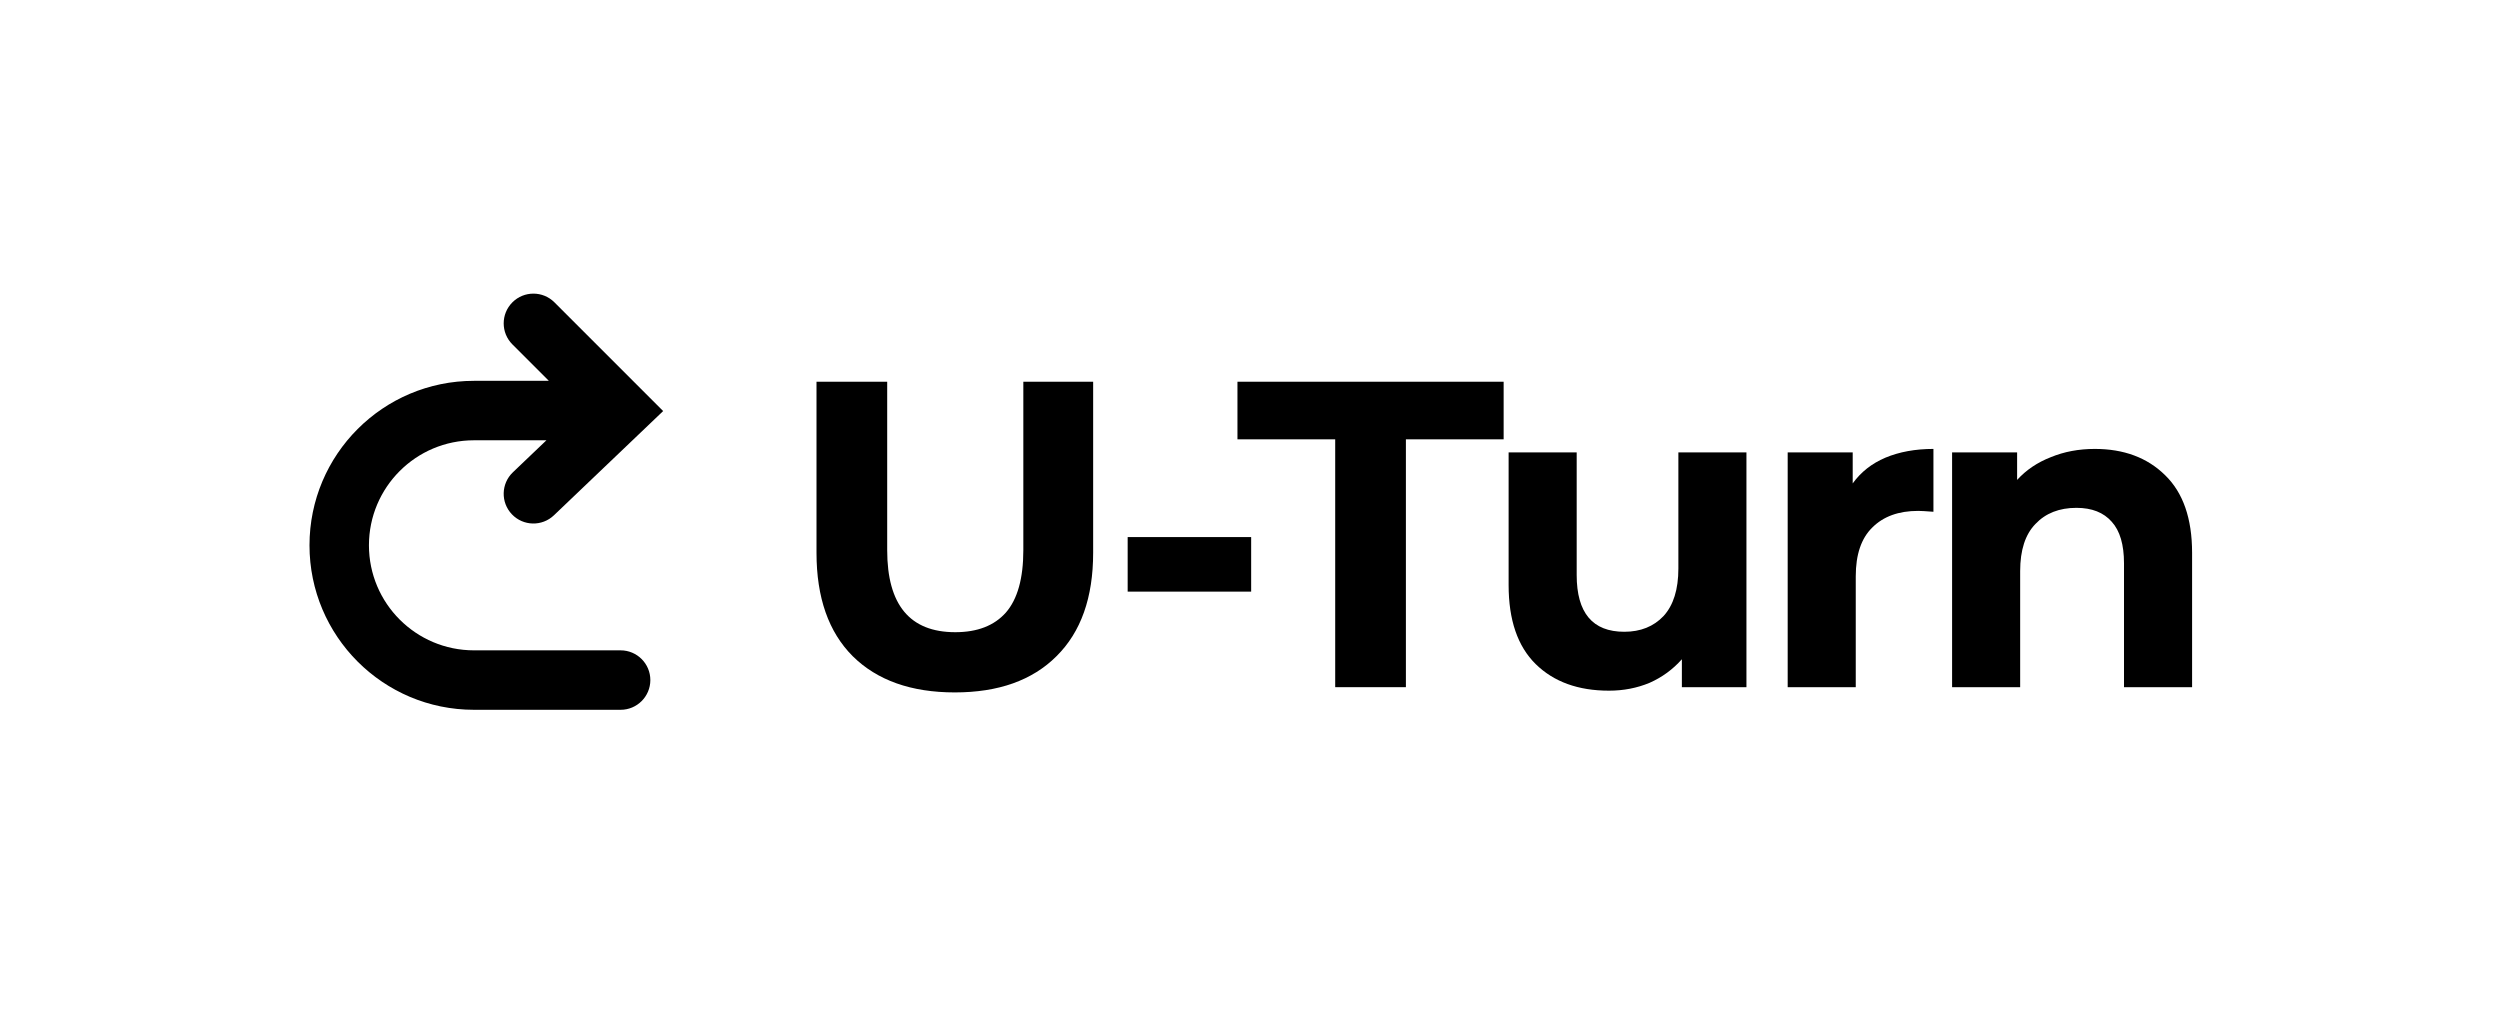 <svg width="123" height="50" viewBox="0 0 123 50" fill="none" xmlns="http://www.w3.org/2000/svg">
<path d="M46.977 34.067C44.831 34.067 43.156 33.473 41.954 32.285C40.766 31.097 40.172 29.401 40.172 27.197V18.781H43.65V27.068C43.65 29.759 44.766 31.104 46.999 31.104C48.087 31.104 48.917 30.782 49.489 30.138C50.062 29.48 50.348 28.456 50.348 27.068V18.781H53.783V27.197C53.783 29.401 53.182 31.097 51.98 32.285C50.792 33.473 49.124 34.067 46.977 34.067Z" fill="black"/>
<path d="M55.481 26.424H61.557V29.108H55.481V26.424Z" fill="black"/>
<path d="M65.692 21.615H60.883V18.781H73.979V21.615H69.17V33.809H65.692V21.615Z" fill="black"/>
<path d="M85.925 22.259V33.809H82.748V32.435C82.304 32.936 81.774 33.323 81.159 33.595C80.543 33.852 79.878 33.981 79.162 33.981C77.645 33.981 76.443 33.545 75.555 32.672C74.668 31.799 74.224 30.503 74.224 28.786V22.259H77.573V28.292C77.573 30.153 78.354 31.083 79.914 31.083C80.715 31.083 81.359 30.825 81.846 30.31C82.332 29.78 82.576 29 82.576 27.97V22.259H85.925Z" fill="black"/>
<path d="M91.153 23.784C91.554 23.225 92.091 22.803 92.763 22.517C93.45 22.231 94.237 22.087 95.125 22.087V25.179C94.753 25.15 94.502 25.136 94.373 25.136C93.414 25.136 92.663 25.408 92.119 25.952C91.575 26.481 91.303 27.283 91.303 28.356V33.809H87.954V22.259H91.153V23.784Z" fill="black"/>
<path d="M103.063 22.087C104.494 22.087 105.646 22.517 106.52 23.376C107.407 24.234 107.851 25.508 107.851 27.197V33.809H104.501V27.712C104.501 26.796 104.301 26.116 103.9 25.673C103.5 25.215 102.92 24.986 102.161 24.986C101.317 24.986 100.644 25.25 100.143 25.78C99.642 26.295 99.392 27.068 99.392 28.099V33.809H96.043V22.259H99.242V23.612C99.685 23.125 100.236 22.753 100.895 22.495C101.553 22.223 102.276 22.087 103.063 22.087Z" fill="black"/>
<path fill-rule="evenodd" clip-rule="evenodd" d="M25.21 14.875C25.781 14.304 26.707 14.304 27.278 14.875L32.627 20.224L27.254 25.352C26.67 25.91 25.744 25.889 25.186 25.304C24.628 24.72 24.65 23.794 25.234 23.237L26.884 21.662H23.319C20.465 21.662 18.152 23.976 18.152 26.829C18.152 29.683 20.465 31.997 23.319 31.997H30.534C31.342 31.997 31.997 32.652 31.997 33.459C31.997 34.267 31.342 34.922 30.534 34.922H23.319C18.85 34.922 15.227 31.299 15.227 26.829C15.227 22.36 18.85 18.737 23.319 18.737H27.003L25.21 16.944C24.639 16.372 24.639 15.447 25.21 14.875Z" fill="black"/>
</svg>
